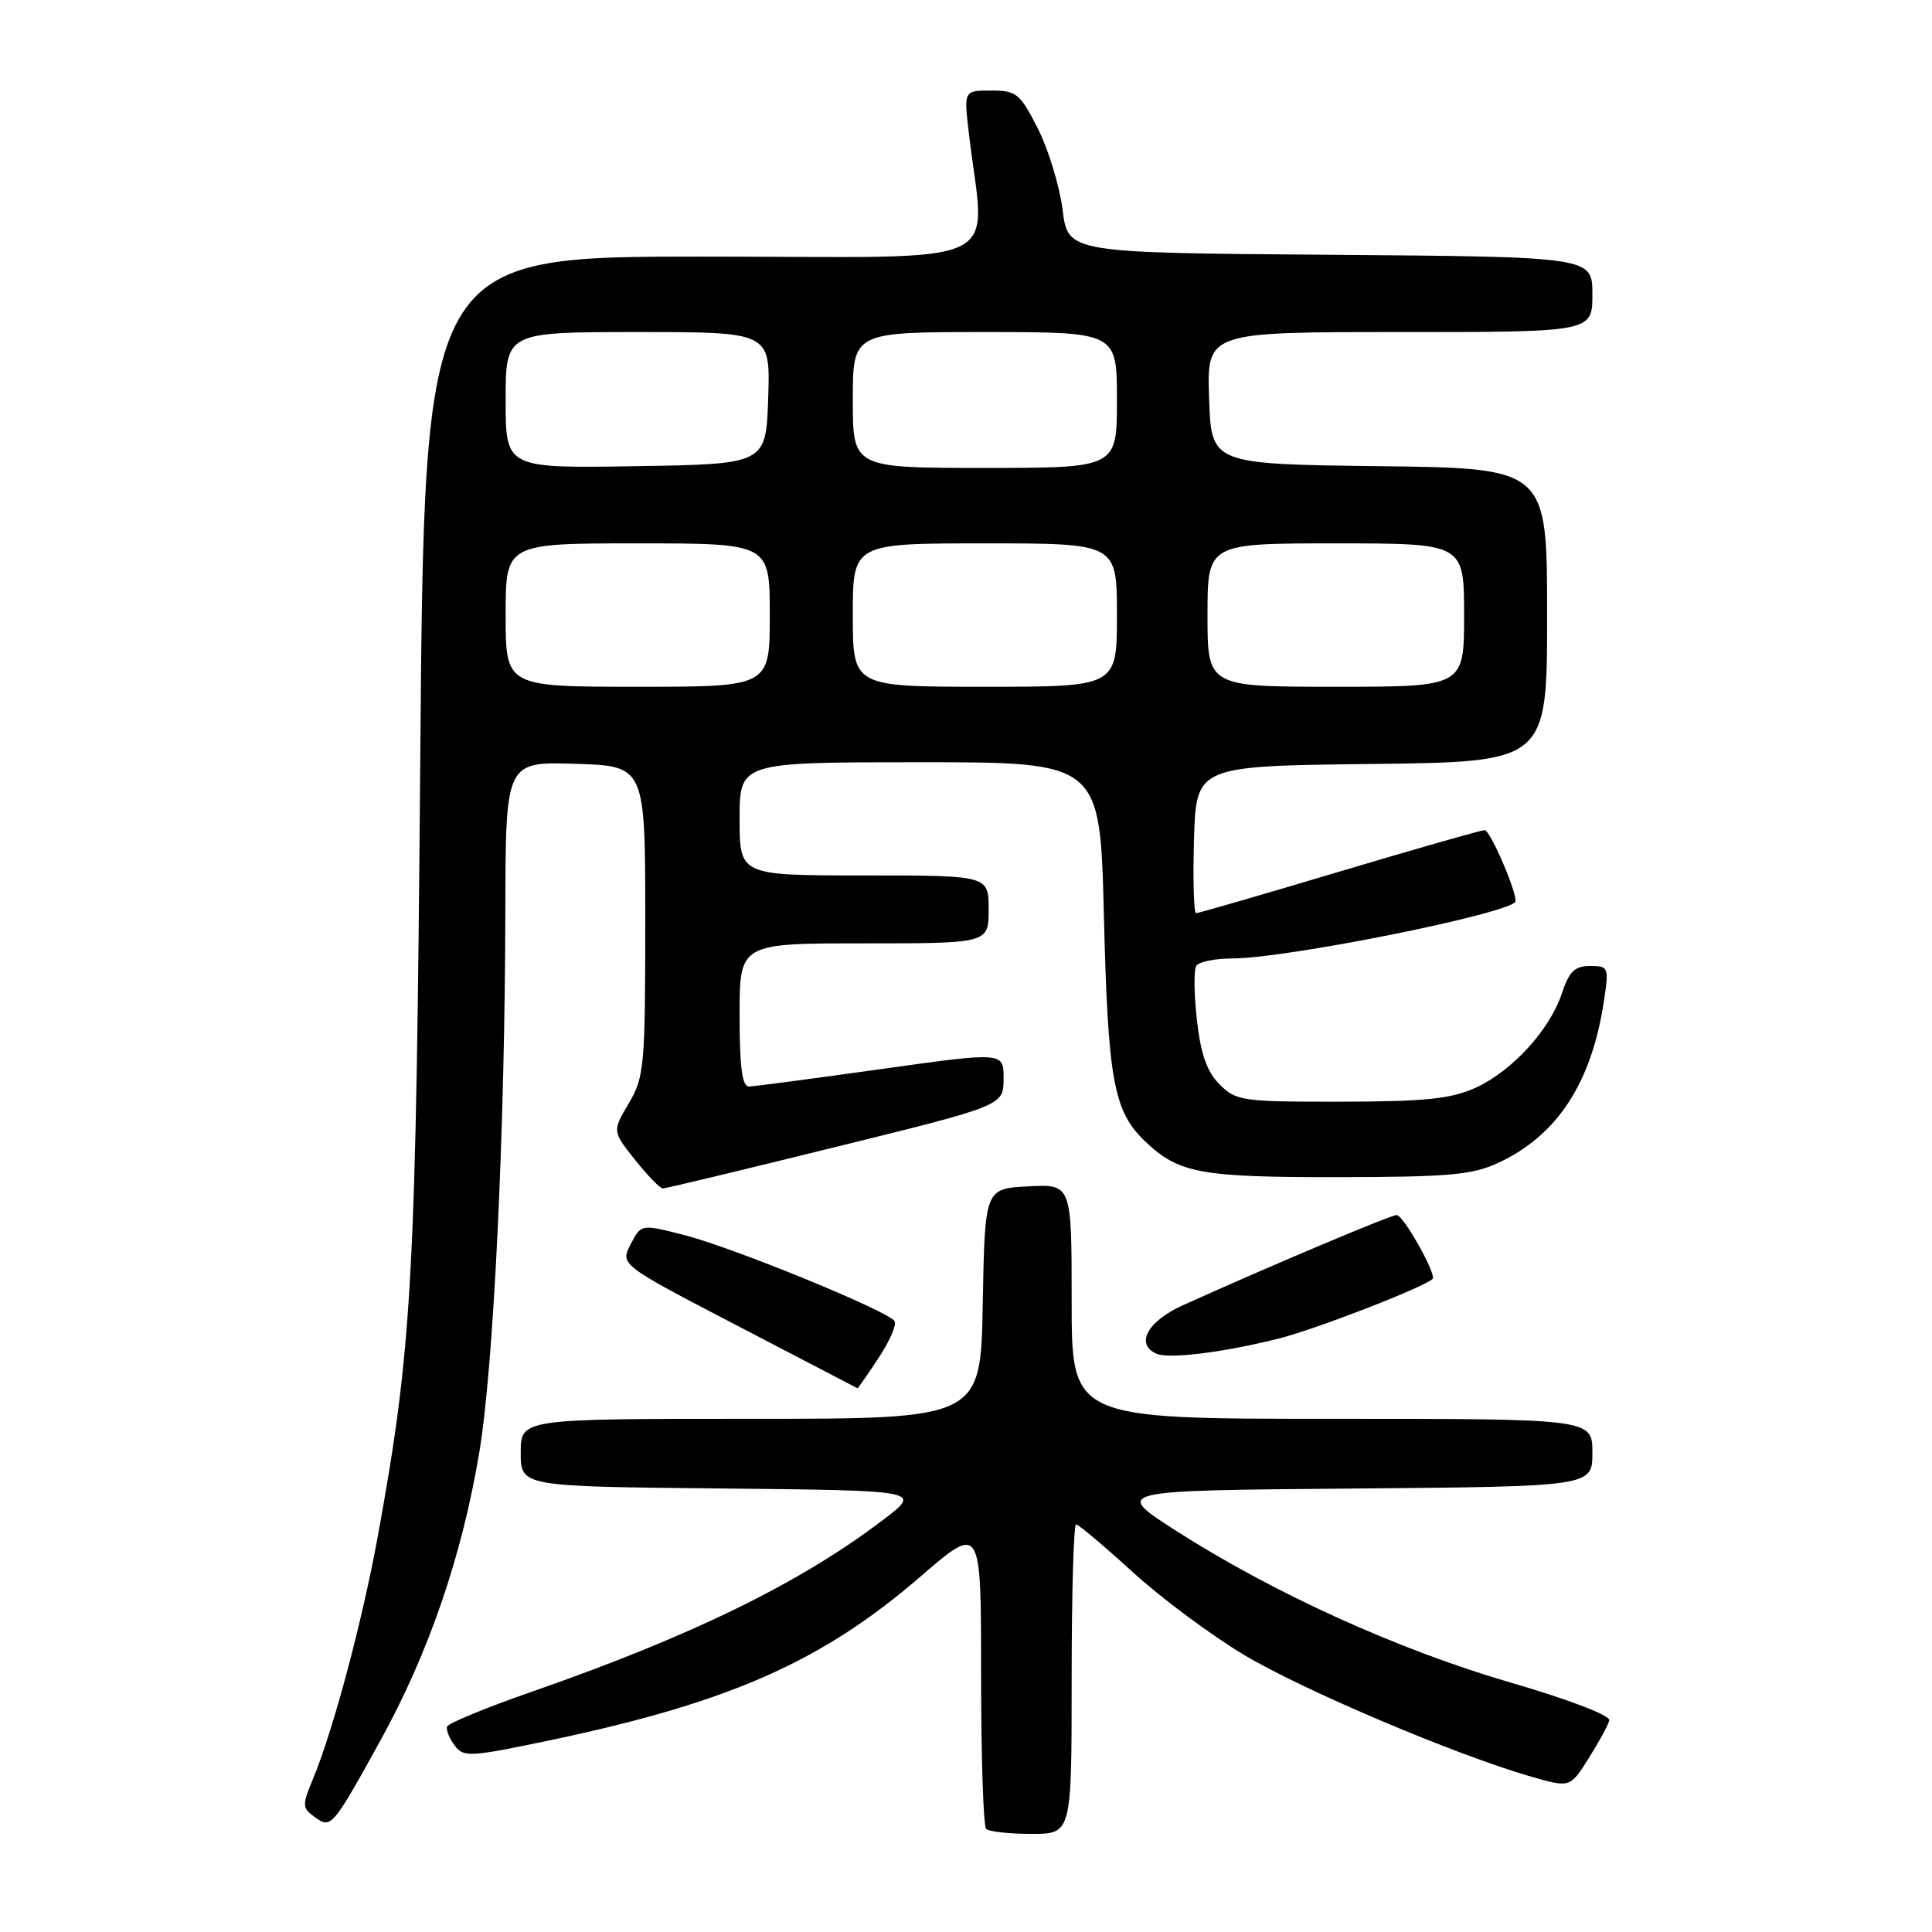 <?xml version="1.0" encoding="UTF-8" standalone="no"?>
<!DOCTYPE svg PUBLIC "-//W3C//DTD SVG 1.1//EN" "http://www.w3.org/Graphics/SVG/1.1/DTD/svg11.dtd" >
<svg xmlns="http://www.w3.org/2000/svg" xmlns:xlink="http://www.w3.org/1999/xlink" version="1.1" viewBox="0 0 256 256">
 <g >
 <path fill="currentColor"
d=" M 142.00 222.50 C 142.00 211.22 142.26 202.00 142.59 202.00 C 142.91 202.00 146.29 204.84 150.09 208.31 C 153.90 211.78 160.57 216.74 164.92 219.33 C 172.79 224.01 192.74 232.47 202.77 235.38 C 208.04 236.90 208.04 236.90 210.50 232.99 C 211.86 230.84 213.09 228.58 213.24 227.96 C 213.39 227.30 207.88 225.19 200.00 222.90 C 185.23 218.59 168.67 211.07 155.78 202.80 C 147.52 197.50 147.52 197.50 179.26 197.24 C 211.00 196.97 211.00 196.97 211.00 192.49 C 211.00 188.00 211.00 188.00 176.50 188.00 C 142.00 188.00 142.00 188.00 142.00 172.45 C 142.00 156.90 142.00 156.90 136.25 157.20 C 130.50 157.50 130.50 157.50 130.22 172.75 C 129.95 188.00 129.95 188.00 99.47 188.00 C 69.00 188.00 69.00 188.00 69.00 192.48 C 69.00 196.97 69.00 196.97 95.56 197.23 C 122.12 197.50 122.12 197.50 117.11 201.32 C 106.10 209.72 91.74 216.75 70.50 224.15 C 64.46 226.25 59.39 228.34 59.24 228.78 C 59.09 229.22 59.54 230.35 60.24 231.28 C 61.42 232.88 62.23 232.83 73.00 230.57 C 96.72 225.57 108.95 220.16 122.02 208.86 C 130.00 201.97 130.00 201.97 130.00 221.82 C 130.00 232.73 130.30 241.97 130.67 242.33 C 131.03 242.70 133.73 243.00 136.67 243.00 C 142.00 243.00 142.00 243.00 142.00 222.50 Z  M 50.40 230.64 C 56.78 219.08 61.20 206.24 63.50 192.50 C 65.41 181.14 66.91 149.93 66.96 120.71 C 67.00 100.92 67.00 100.92 76.25 101.21 C 85.50 101.50 85.50 101.50 85.50 122.00 C 85.50 141.28 85.37 142.72 83.32 146.20 C 81.13 149.89 81.13 149.89 84.16 153.70 C 85.82 155.79 87.48 157.49 87.84 157.48 C 88.20 157.47 98.51 155.00 110.73 151.98 C 132.97 146.50 132.97 146.50 132.98 142.94 C 133.00 139.38 133.00 139.38 116.75 141.66 C 107.81 142.91 99.94 143.95 99.25 143.97 C 98.34 143.99 98.00 141.45 98.00 134.50 C 98.00 125.00 98.00 125.00 114.50 125.00 C 131.00 125.00 131.00 125.00 131.00 120.50 C 131.00 116.00 131.00 116.00 114.50 116.00 C 98.00 116.00 98.00 116.00 98.00 108.50 C 98.00 101.00 98.00 101.00 121.88 101.00 C 145.77 101.00 145.77 101.00 146.27 121.25 C 146.81 143.21 147.55 147.24 151.74 151.24 C 156.17 155.47 159.04 156.00 177.32 155.98 C 191.92 155.96 195.10 155.68 198.50 154.10 C 206.36 150.45 210.90 143.49 212.54 132.58 C 213.20 128.16 213.14 128.00 210.69 128.00 C 208.67 128.00 207.92 128.73 206.97 131.59 C 205.37 136.45 200.36 141.93 195.51 144.14 C 192.26 145.61 188.88 145.96 177.70 145.98 C 164.62 146.00 163.79 145.88 161.61 143.70 C 159.93 142.02 159.11 139.70 158.60 135.18 C 158.21 131.77 158.17 128.53 158.51 127.99 C 158.84 127.44 161.00 127.00 163.31 127.00 C 170.30 126.99 198.79 121.32 200.76 119.55 C 201.33 119.03 197.51 110.00 196.72 110.00 C 196.25 110.00 187.58 112.48 177.46 115.50 C 167.33 118.53 158.80 121.00 158.49 121.00 C 158.18 121.00 158.06 116.61 158.21 111.25 C 158.50 101.50 158.50 101.50 181.75 101.23 C 205.00 100.96 205.00 100.96 205.00 81.50 C 205.00 62.04 205.00 62.04 182.75 61.77 C 160.50 61.50 160.50 61.50 160.21 52.75 C 159.92 44.00 159.92 44.00 185.46 44.00 C 211.00 44.00 211.00 44.00 211.00 39.01 C 211.00 34.03 211.00 34.03 176.25 33.76 C 141.51 33.50 141.51 33.50 140.80 27.80 C 140.40 24.67 138.93 19.83 137.53 17.05 C 135.16 12.38 134.69 12.00 131.35 12.00 C 127.72 12.00 127.72 12.00 128.36 17.50 C 130.50 35.95 134.65 34.00 93.25 34.00 C 56.23 34.00 56.23 34.00 55.69 100.25 C 55.13 169.49 54.64 178.40 50.06 203.57 C 47.98 214.95 44.13 229.35 41.44 235.80 C 40.03 239.17 40.05 239.56 41.65 240.73 C 43.88 242.36 43.99 242.23 50.40 230.64 Z  M 116.40 179.96 C 117.87 177.75 118.83 175.54 118.54 175.06 C 117.71 173.73 97.26 165.35 90.73 163.67 C 84.96 162.18 84.96 162.18 83.56 164.88 C 82.17 167.58 82.17 167.58 97.83 175.73 C 106.45 180.22 113.55 183.92 113.62 183.95 C 113.68 183.98 114.94 182.18 116.40 179.96 Z  M 169.50 177.35 C 174.34 176.13 188.49 170.65 189.82 169.47 C 190.42 168.95 185.96 161.00 185.07 161.00 C 184.25 161.00 168.21 167.77 156.75 172.95 C 152.04 175.07 150.38 178.13 153.25 179.38 C 154.93 180.10 162.15 179.20 169.50 177.35 Z  M 67.00 81.50 C 67.00 72.00 67.00 72.00 84.50 72.00 C 102.00 72.00 102.00 72.00 102.00 81.50 C 102.00 91.00 102.00 91.00 84.50 91.00 C 67.00 91.00 67.00 91.00 67.00 81.50 Z  M 113.00 81.50 C 113.00 72.00 113.00 72.00 130.50 72.00 C 148.00 72.00 148.00 72.00 148.00 81.50 C 148.00 91.00 148.00 91.00 130.50 91.00 C 113.00 91.00 113.00 91.00 113.00 81.50 Z  M 160.00 81.50 C 160.00 72.00 160.00 72.00 177.00 72.00 C 194.00 72.00 194.00 72.00 194.00 81.50 C 194.00 91.00 194.00 91.00 177.00 91.00 C 160.00 91.00 160.00 91.00 160.00 81.50 Z  M 67.00 53.02 C 67.00 44.00 67.00 44.00 84.54 44.00 C 102.08 44.00 102.08 44.00 101.79 52.75 C 101.50 61.50 101.50 61.50 84.25 61.77 C 67.00 62.05 67.00 62.05 67.00 53.02 Z  M 113.00 53.00 C 113.00 44.00 113.00 44.00 130.50 44.00 C 148.00 44.00 148.00 44.00 148.00 53.00 C 148.00 62.00 148.00 62.00 130.50 62.00 C 113.00 62.00 113.00 62.00 113.00 53.00 Z "/>
</g>
</svg>